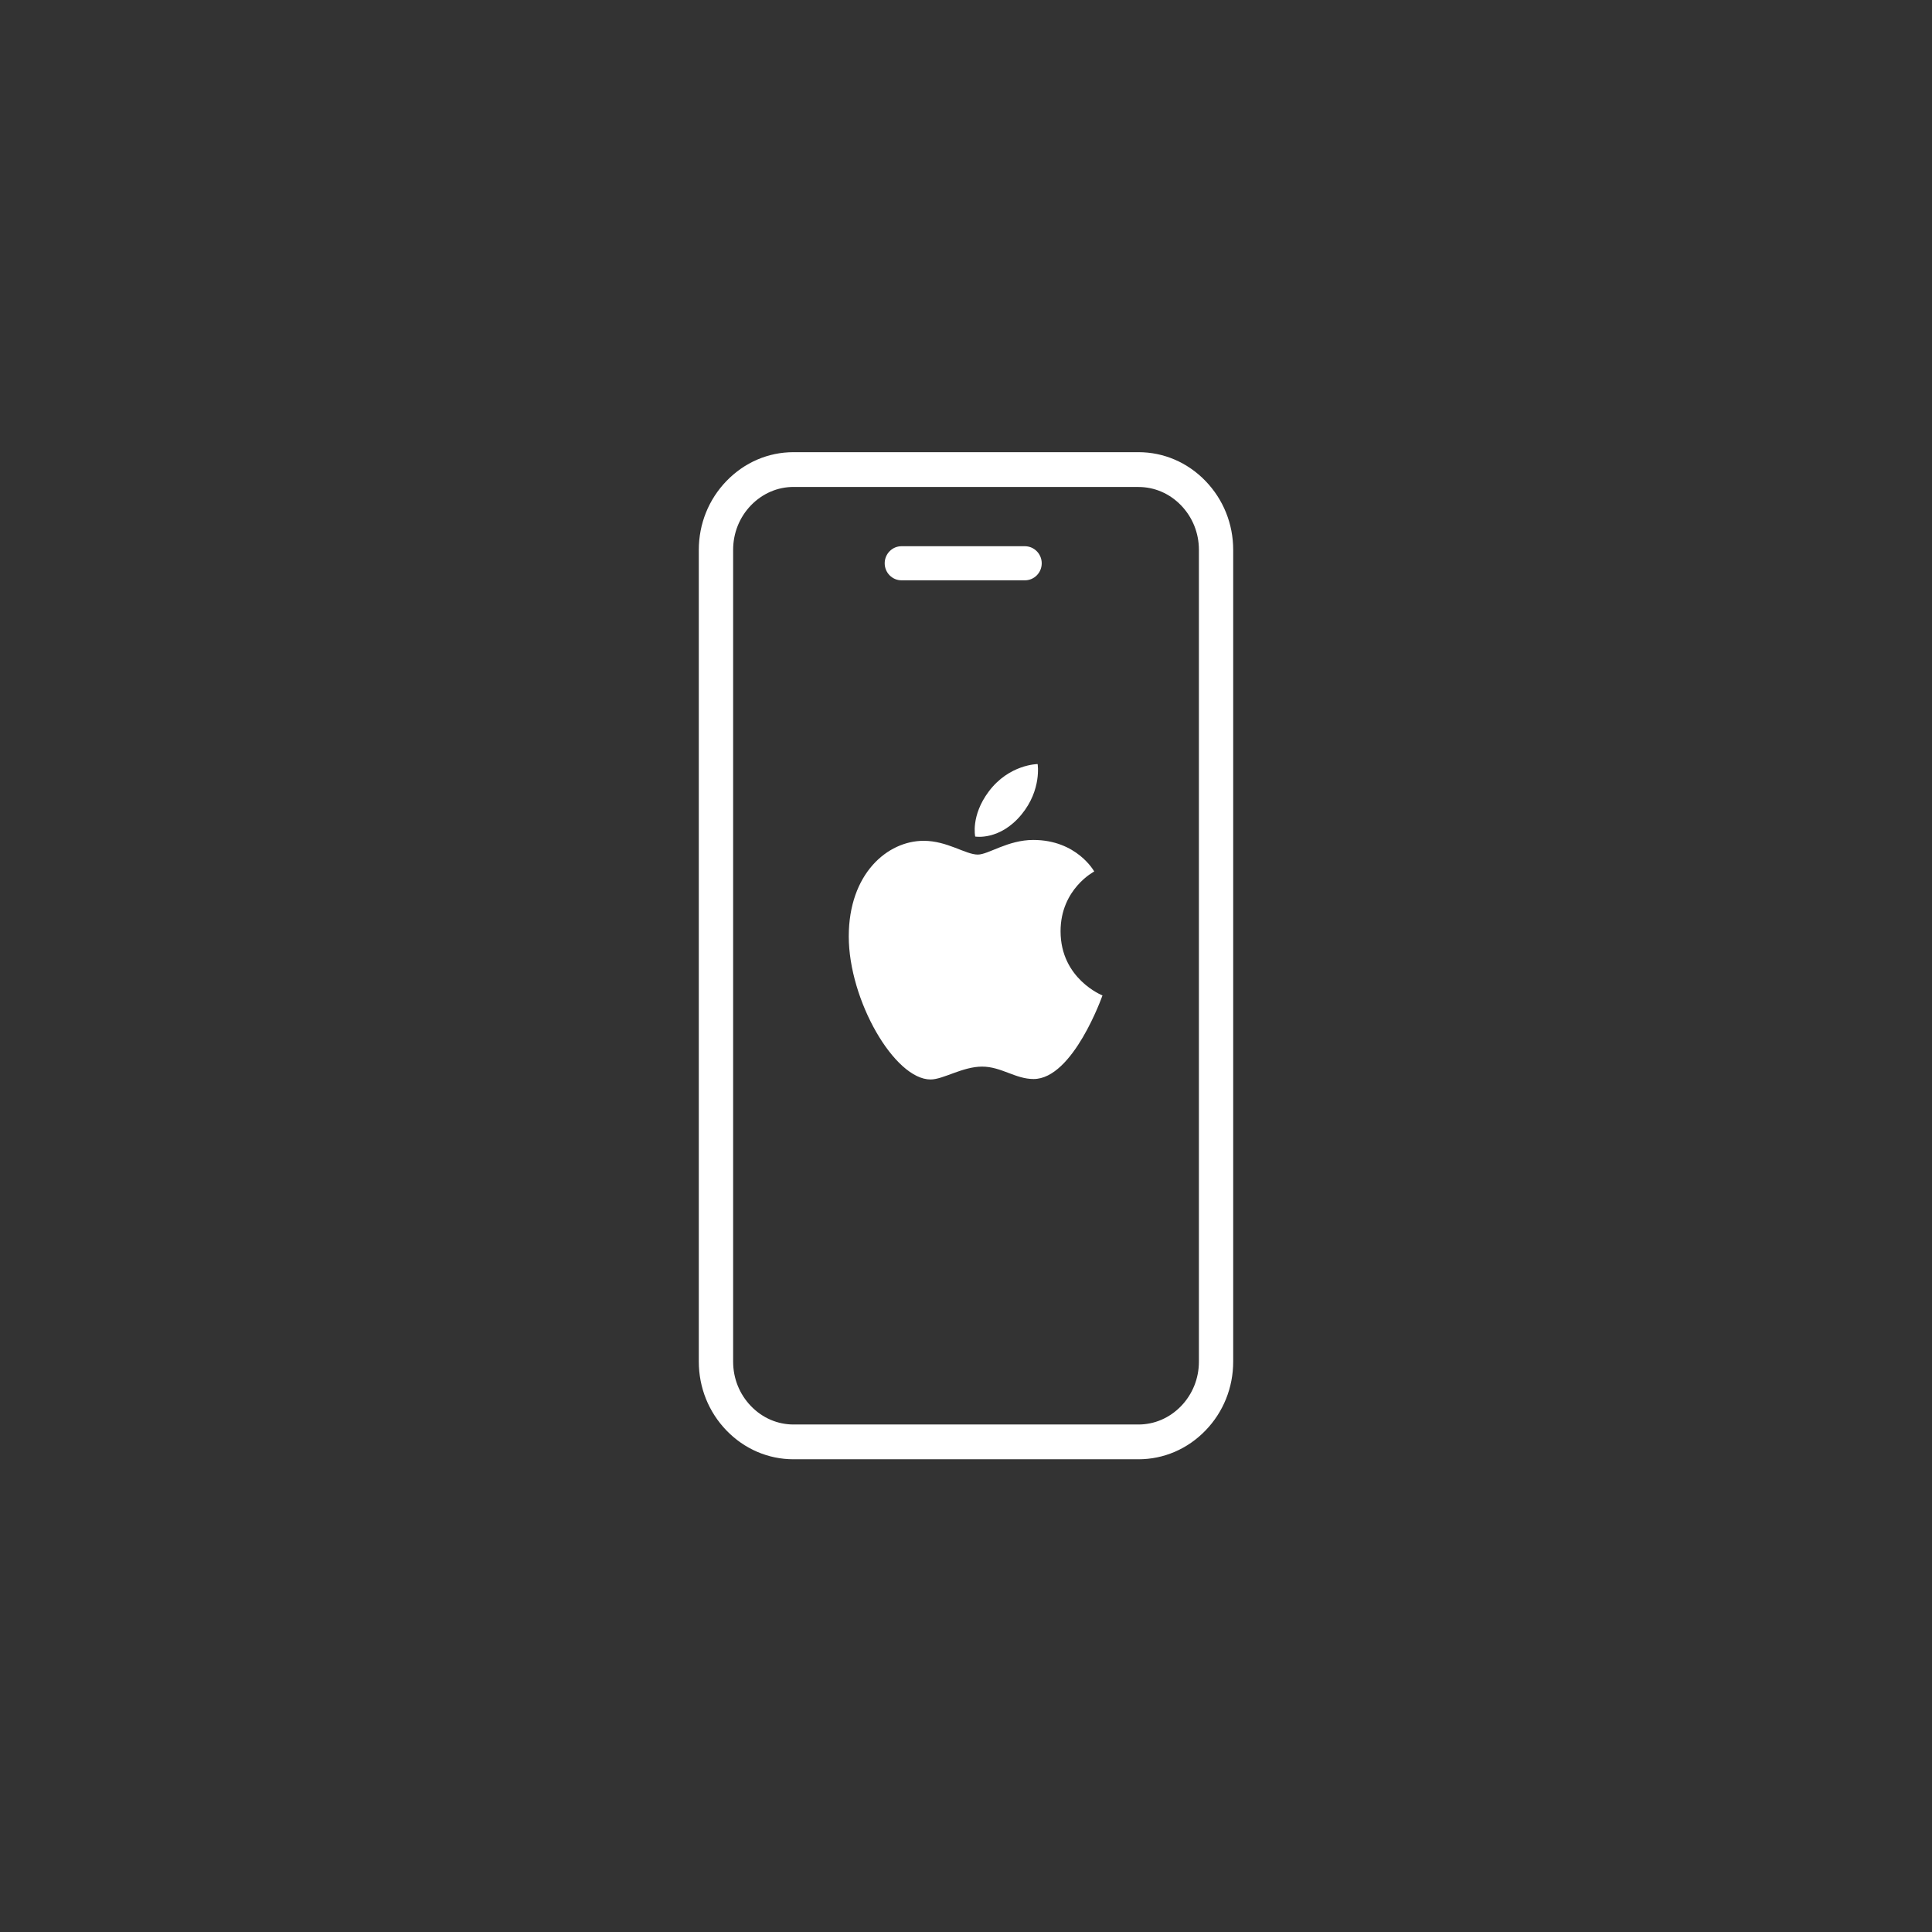 <svg width="94" height="94" viewBox="0 0 94 94" fill="none" xmlns="http://www.w3.org/2000/svg">
<rect x="0" y="0" width="94" height="94" fill="#333333" stroke="none"/>
<mask id="mask0" style="mask-type:alpha" maskUnits="userSpaceOnUse" x="0" y="0" width="94" height="94">
<rect width="94" height="94" fill="white"/>
</mask>
<g mask="url(#mask0)">
<path d="M55.389 71H38.609C37.378 71 36.219 70.502 35.346 69.599C34.478 68.7 34 67.51 34 66.249V26.753C34 25.49 34.478 24.3 35.348 23.401C36.221 22.498 37.378 22 38.609 22H55.389C56.62 22 57.779 22.498 58.652 23.401C59.521 24.3 60 25.49 60 26.753V66.249C60 67.512 59.522 68.702 58.652 69.6C57.779 70.502 56.62 71 55.389 71ZM38.609 23.692C37.831 23.692 37.096 24.009 36.538 24.586C35.979 25.165 35.67 25.935 35.67 26.753V66.249C35.67 67.067 35.979 67.835 36.54 68.415C37.096 68.991 37.831 69.308 38.611 69.308H55.391C56.169 69.308 56.904 68.991 57.462 68.415C58.023 67.835 58.332 67.065 58.332 66.249V26.753C58.332 25.935 58.023 25.167 57.462 24.586C56.906 24.011 56.171 23.694 55.391 23.694H38.609V23.692Z" fill="white"/>
<path fill-rule="evenodd" clip-rule="evenodd" d="M49.865 28.066H43.862C43.503 28.066 43.211 27.77 43.211 27.406C43.211 27.042 43.503 26.746 43.862 26.746H49.865C50.224 26.746 50.517 27.042 50.517 27.406C50.518 27.771 50.226 28.066 49.865 28.066Z" fill="white"/>
<path d="M49.865 28.235H43.862C43.411 28.235 43.044 27.863 43.044 27.406C43.044 26.949 43.411 26.576 43.862 26.576H49.865C50.316 26.576 50.684 26.949 50.684 27.406C50.685 27.864 50.318 28.235 49.865 28.235ZM43.862 26.915C43.595 26.915 43.378 27.135 43.378 27.406C43.378 27.677 43.595 27.897 43.862 27.897H49.865C50.133 27.897 50.35 27.677 50.35 27.406C50.35 27.135 50.133 26.915 49.865 26.915H43.862Z" fill="white"/>
<path fill-rule="evenodd" clip-rule="evenodd" d="M48.107 38.51C49.102 37.182 50.485 37.175 50.485 37.175C50.485 37.175 50.691 38.424 49.702 39.627C48.647 40.912 47.448 40.702 47.448 40.702C47.448 40.702 47.222 39.692 48.107 38.51Z" fill="white"/>
<path fill-rule="evenodd" clip-rule="evenodd" d="M47.575 41.579C48.086 41.579 49.036 40.867 50.273 40.867C52.401 40.867 53.239 42.402 53.239 42.402C53.239 42.402 51.601 43.249 51.601 45.309C51.601 47.631 53.64 48.432 53.64 48.432C53.64 48.432 52.214 52.499 50.288 52.499C49.403 52.499 48.715 51.895 47.783 51.895C46.833 51.895 45.891 52.521 45.277 52.521C43.519 52.521 41.296 48.662 41.296 45.562C41.296 42.51 43.176 40.909 44.94 40.909C46.088 40.909 46.978 41.579 47.575 41.579Z" fill="white"/>
</g>
</svg>

